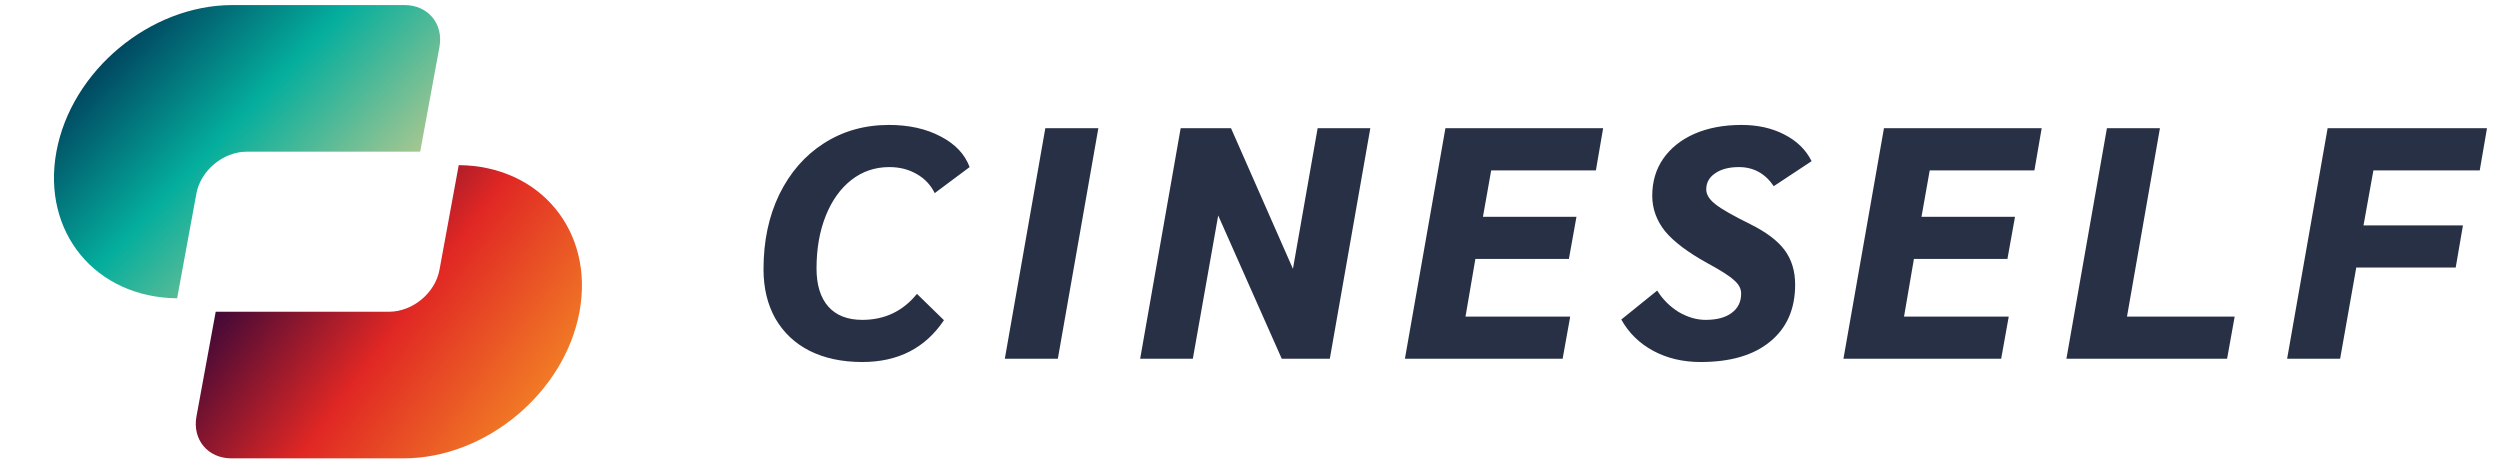 <svg width="205" height="38" viewBox="0 0 205 38" fill="none" xmlns="http://www.w3.org/2000/svg">
<path fill-rule="evenodd" clip-rule="evenodd" d="M33.085 37.585C39.836 37.585 46.298 32.202 47.52 25.563C48.734 18.959 44.306 13.599 37.616 13.541L36.038 22.123C35.689 24.023 33.84 25.562 31.909 25.562L17.688 25.562L16.11 34.146C15.761 36.045 17.043 37.585 18.974 37.585L33.085 37.585Z" fill="url(#paint0_linear)"/>
<path fill-rule="evenodd" clip-rule="evenodd" d="M19.06 0.415C12.309 0.415 5.846 5.798 4.625 12.438C3.411 19.04 7.837 24.4 14.525 24.459L16.103 15.877C16.453 13.977 18.302 12.438 20.233 12.438L34.456 12.438L36.035 3.854C36.384 1.955 35.101 0.415 33.17 0.415H19.06Z" fill="url(#paint1_linear)"/>
<path d="M70.708 29.685C69.052 29.685 67.612 29.379 66.388 28.767C65.182 28.155 64.246 27.273 63.58 26.121C62.932 24.969 62.608 23.619 62.608 22.071C62.608 19.767 63.04 17.724 63.904 15.942C64.786 14.142 66.001 12.747 67.549 11.757C69.115 10.749 70.897 10.245 72.895 10.245C74.533 10.245 75.946 10.56 77.134 11.19C78.322 11.802 79.114 12.639 79.51 13.701L76.648 15.834C76.306 15.15 75.811 14.628 75.163 14.268C74.515 13.89 73.768 13.701 72.922 13.701C71.752 13.701 70.717 14.052 69.817 14.754C68.917 15.456 68.215 16.437 67.711 17.697C67.207 18.957 66.955 20.397 66.955 22.017C66.955 23.367 67.279 24.411 67.927 25.149C68.575 25.869 69.502 26.229 70.708 26.229C72.544 26.229 74.038 25.518 75.19 24.096L77.404 26.256C75.874 28.542 73.642 29.685 70.708 29.685ZM85.716 10.515H90.064L86.743 29.415H82.395L85.716 10.515ZM112.366 10.515L109.045 29.415H105.103L99.892 17.67L97.813 29.415H93.493L96.814 10.515H100.945L106.021 22.044L108.046 10.515H112.366ZM118.524 10.515H131.457L130.863 13.971H122.277L121.602 17.778H129.27L128.649 21.234H120.981L120.171 25.959H128.757L128.136 29.415H115.203L118.524 10.515ZM139.453 29.685C137.995 29.685 136.699 29.379 135.565 28.767C134.431 28.155 133.558 27.3 132.946 26.202L135.889 23.826C136.339 24.546 136.924 25.131 137.644 25.581C138.382 26.013 139.12 26.229 139.858 26.229C140.776 26.229 141.487 26.04 141.991 25.662C142.513 25.284 142.774 24.753 142.774 24.069C142.774 23.673 142.585 23.313 142.207 22.989C141.847 22.647 141.118 22.179 140.02 21.585C138.418 20.703 137.257 19.83 136.537 18.966C135.835 18.084 135.484 17.112 135.484 16.05C135.484 14.898 135.781 13.89 136.375 13.026C136.987 12.144 137.842 11.46 138.94 10.974C140.056 10.488 141.343 10.245 142.801 10.245C144.133 10.245 145.303 10.506 146.311 11.028C147.337 11.55 148.084 12.279 148.552 13.215L145.447 15.267C144.745 14.223 143.791 13.701 142.585 13.701C141.775 13.701 141.127 13.872 140.641 14.214C140.155 14.538 139.912 14.979 139.912 15.537C139.912 15.951 140.164 16.356 140.668 16.752C141.172 17.148 142.117 17.688 143.503 18.372C144.817 19.02 145.762 19.731 146.338 20.505C146.914 21.279 147.202 22.224 147.202 23.34C147.202 25.338 146.518 26.895 145.15 28.011C143.8 29.127 141.901 29.685 139.453 29.685ZM154.484 10.515H167.417L166.823 13.971H158.237L157.562 17.778H165.23L164.609 21.234H156.941L156.131 25.959H164.717L164.096 29.415H151.163L154.484 10.515ZM172.767 10.515H177.114L174.414 25.959H183.243L182.622 29.415H169.446L172.767 10.515ZM190.865 10.515H203.933L203.339 13.971H194.618L193.808 18.48H201.962L201.368 21.936H193.214L191.891 29.415H187.544L190.865 10.515Z" fill="#283046"/>
<defs>
<linearGradient id="paint0_linear" x1="44.798" y1="37.536" x2="18.779" y2="18.321" gradientUnits="userSpaceOnUse">
<stop stop-color="#F69126"/>
<stop offset="0.505" stop-color="#E02724"/>
<stop offset="1" stop-color="#15003C"/>
</linearGradient>
<linearGradient id="paint1_linear" x1="8.182" y1="0.415" x2="29.319" y2="20.527" gradientUnits="userSpaceOnUse">
<stop stop-color="#00274D"/>
<stop offset="0.505" stop-color="#04AE9D"/>
<stop offset="1" stop-color="#BDCA8F"/>
</linearGradient>
</defs>
</svg>
